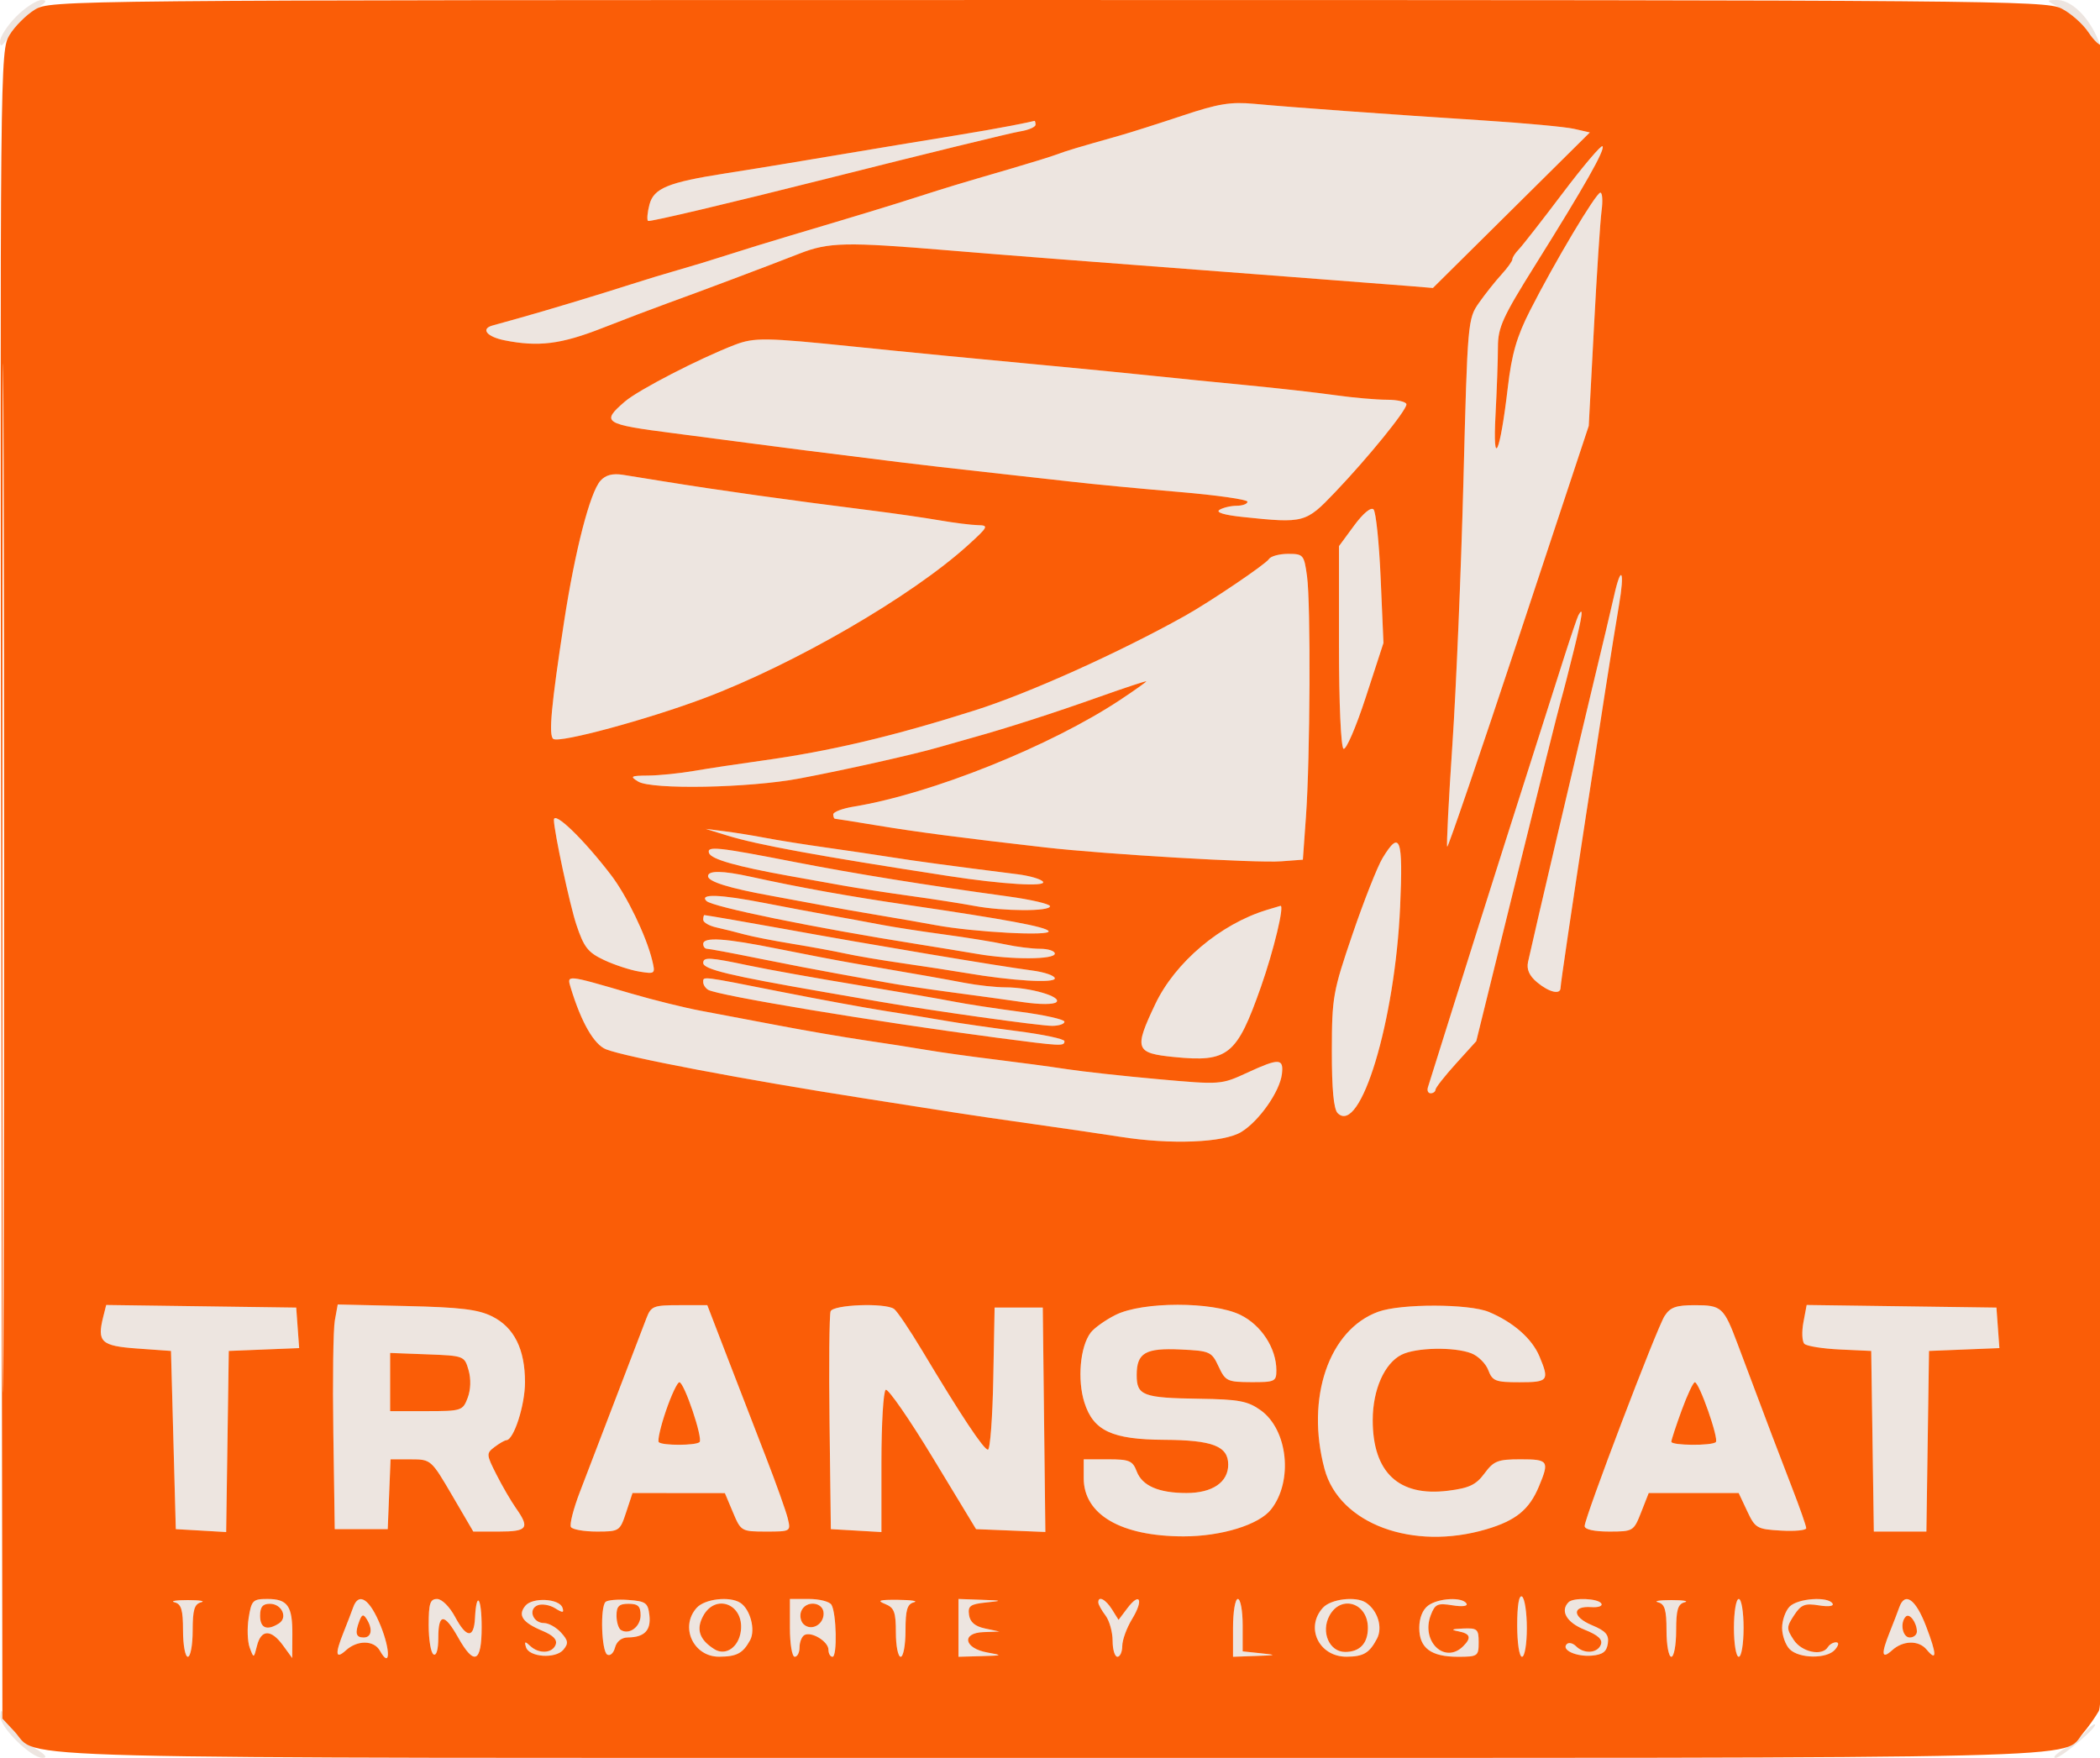 <svg xmlns="http://www.w3.org/2000/svg" width="436" height="365" viewBox="0 0 436 365" version="1.1"><path d="M 3.400 3.400 C 1.530 5.270, 0.002 7.632, 0.004 8.650 C 0.006 9.980, 0.566 9.583, 1.995 7.241 C 3.088 5.448, 5.448 3.088, 7.241 1.995 C 9.583 0.566, 9.980 0.006, 8.650 0.004 C 7.633 0.002, 5.270 1.530, 3.400 3.400 M 427.980 1.752 C 429.894 2.713, 432.482 5.029, 433.730 6.898 C 436.127 10.485, 436.771 10.365, 434.875 6.684 C 432.816 2.686, 429.681 -0, 427.076 0.002 C 424.652 0.003, 424.706 0.107, 427.980 1.752 M 245.500 24.008 C 240.550 25.659, 234.700 27.519, 232.500 28.140 C 223.606 30.653, 221.413 31.310, 219.500 32.037 C 218.400 32.455, 214.125 33.783, 210 34.987 C 198.439 38.362, 196.930 38.818, 190.500 40.882 C 184.546 42.793, 178.426 44.655, 164 48.944 C 159.875 50.171, 154.025 51.975, 151 52.953 C 147.975 53.932, 143.475 55.303, 141 56 C 138.525 56.697, 134.025 58.064, 131 59.038 C 124.378 61.168, 112.996 64.602, 107.500 66.126 C 105.300 66.737, 102.938 67.394, 102.250 67.587 C 99.753 68.287, 101.087 69.927, 104.750 70.660 C 111.774 72.065, 116.465 71.480, 125 68.134 C 129.675 66.301, 135.750 63.991, 138.500 63 C 144.933 60.682, 158.953 55.406, 166 52.651 C 172.058 50.282, 175.602 50.206, 197 51.991 C 208.886 52.983, 221.982 53.997, 267.500 57.453 C 278.500 58.288, 289.750 59.156, 292.500 59.381 L 297.500 59.791 313.791 43.646 L 330.081 27.500 326.791 26.751 C 324.981 26.340, 316.525 25.555, 308 25.008 C 288.273 23.742, 268.198 22.287, 260.500 21.567 C 255.524 21.102, 252.963 21.518, 245.500 24.008 M 210 26.094 C 207.525 26.578, 202.575 27.447, 199 28.025 C 195.425 28.603, 189.912 29.508, 186.750 30.038 C 183.588 30.567, 178.300 31.450, 175 32 C 171.700 32.550, 166.412 33.433, 163.250 33.962 C 160.088 34.492, 154.350 35.417, 150.500 36.019 C 138.734 37.859, 135.734 39.091, 134.846 42.450 C 134.417 44.072, 134.279 45.612, 134.538 45.872 C 134.798 46.131, 151.546 42.172, 171.755 37.072 C 191.965 31.972, 209.963 27.571, 211.750 27.291 C 213.537 27.010, 215 26.380, 215 25.891 C 215 25.401, 214.887 25.048, 214.750 25.107 C 214.613 25.166, 212.475 25.610, 210 26.094 M 324.388 40.176 C 320.099 45.854, 316.007 51.095, 315.295 51.821 C 314.583 52.548, 314 53.453, 314 53.832 C 314 54.210, 312.975 55.641, 311.722 57.010 C 310.468 58.380, 308.377 61.012, 307.075 62.861 C 304.745 66.167, 304.692 66.765, 303.837 99.861 C 303.359 118.362, 302.331 142.944, 301.553 154.486 C 300.774 166.028, 300.288 175.621, 300.470 175.804 C 300.653 175.987, 307.340 156.400, 315.329 132.278 L 329.855 88.420 330.934 67.960 C 331.528 56.707, 332.241 45.813, 332.519 43.750 C 332.796 41.688, 332.681 40, 332.262 40.001 C 331.371 40.001, 322.776 54.415, 317.653 64.500 C 314.895 69.929, 313.861 73.519, 313.044 80.500 C 311.437 94.237, 309.885 97.650, 310.500 86.096 C 310.775 80.924, 311 74.601, 311 72.044 C 311 67.976, 311.972 65.842, 318.790 54.948 C 329.069 38.523, 333.329 30.995, 332.700 30.367 C 332.417 30.084, 328.676 34.498, 324.388 40.176 M 152.500 71.621 C 145.201 74.430, 132.540 80.967, 129.750 83.367 C 124.714 87.699, 125.316 88.087, 140 89.972 C 144.675 90.572, 151.650 91.485, 155.500 92 C 162.198 92.896, 169.804 93.860, 186.750 95.960 C 191.012 96.489, 199 97.410, 204.500 98.008 C 210 98.605, 218.100 99.510, 222.500 100.018 C 226.900 100.527, 236.912 101.483, 244.750 102.143 C 252.588 102.804, 259 103.716, 259 104.172 C 259 104.627, 257.988 105.007, 256.750 105.015 C 255.512 105.024, 253.907 105.406, 253.183 105.866 C 252.354 106.392, 254.167 106.942, 258.080 107.351 C 270.756 108.675, 271.098 108.584, 277.143 102.250 C 284.043 95.020, 292 85.225, 292 83.961 C 292 83.432, 290.174 83, 287.943 83 C 285.711 83, 280.874 82.573, 277.193 82.051 C 273.512 81.530, 265.325 80.605, 259 79.997 C 252.675 79.389, 243.675 78.488, 239 77.995 C 234.325 77.502, 225.325 76.617, 219 76.027 C 203.638 74.595, 188.461 73.119, 177.500 71.990 C 158.867 70.070, 156.615 70.037, 152.500 71.621 M 124.675 99.807 C 122.513 102.196, 119.399 114.242, 117.128 129 C 114.428 146.550, 113.857 152.794, 114.893 153.434 C 116.297 154.302, 134.398 149.407, 146.196 144.969 C 165 137.896, 189.303 123.794, 201 113.170 C 205.172 109.380, 205.322 109.079, 203.060 109.041 C 201.718 109.018, 198.118 108.567, 195.060 108.038 C 192.002 107.508, 185.675 106.595, 181 106.007 C 163.852 103.852, 149.242 101.805, 138 99.983 C 134.975 99.493, 131.088 98.868, 129.362 98.593 C 127.187 98.248, 125.749 98.620, 124.675 99.807 M 281.135 109.132 L 278 113.394 278 134.138 C 278 146.043, 278.402 155.130, 278.942 155.464 C 279.461 155.785, 281.538 150.974, 283.559 144.773 L 287.232 133.500 286.653 120.087 C 286.334 112.709, 285.667 106.267, 285.171 105.771 C 284.635 105.235, 282.997 106.599, 281.135 109.132 M 263.440 116.097 C 262.790 117.148, 251.220 124.968, 246 127.883 C 232.342 135.512, 213.694 143.907, 202.509 147.461 C 185.420 152.892, 172.277 155.993, 158 157.962 C 153.325 158.607, 147.062 159.555, 144.083 160.068 C 141.104 160.580, 136.829 161.014, 134.583 161.030 C 130.942 161.058, 130.716 161.192, 132.500 162.278 C 135.333 164.001, 155.517 163.615, 166 161.636 C 175.649 159.815, 189.799 156.640, 195 155.129 C 196.925 154.570, 200.075 153.675, 202 153.139 C 209.179 151.141, 218.789 148.045, 228.250 144.683 C 233.613 142.776, 238 141.329, 238 141.467 C 238 141.604, 235.589 143.318, 232.642 145.274 C 218.112 154.921, 193.366 164.842, 177.250 167.480 C 174.912 167.863, 173 168.586, 173 169.088 C 173 169.590, 173.166 170, 173.369 170 C 173.572 170, 177.509 170.625, 182.119 171.390 C 190.291 172.745, 199.717 173.978, 217 175.953 C 229.511 177.382, 260.804 179.223, 266 178.836 L 270.500 178.500 271.144 169.500 C 272.012 157.371, 272.153 125.397, 271.364 119.640 C 270.753 115.184, 270.597 115, 267.423 115 C 265.605 115, 263.813 115.494, 263.440 116.097 M 335.118 123.681 C 334.525 126.331, 332.680 134.125, 331.017 141 C 328.038 153.322, 318.181 195.374, 317.248 199.746 C 316.920 201.280, 317.518 202.616, 319.134 203.963 C 321.637 206.048, 324 206.601, 324 205.103 C 324 203.450, 333.886 138.717, 336.133 125.653 C 337.364 118.498, 336.606 117.026, 335.118 123.681 M 327.707 127.750 C 327.481 128.162, 326.143 132.100, 324.735 136.500 C 316.640 161.784, 307.445 190.747, 302.509 206.500 C 299.408 216.400, 296.689 225.063, 296.467 225.750 C 296.244 226.438, 296.499 227, 297.031 227 C 297.564 227, 298.015 226.662, 298.033 226.250 C 298.052 225.838, 299.964 223.404, 302.283 220.841 L 306.500 216.183 314.844 182.341 C 319.433 163.729, 323.579 147.150, 324.056 145.500 C 324.533 143.850, 325.778 139.012, 326.822 134.750 C 328.561 127.651, 328.800 125.755, 327.707 127.750 M 115.001 170.250 C 115.014 172.579, 118.300 187.895, 119.668 192 C 121.233 196.698, 122.073 197.769, 125.428 199.342 C 127.589 200.355, 130.876 201.430, 132.732 201.731 C 136.029 202.266, 136.092 202.211, 135.406 199.390 C 134.173 194.320, 130.138 185.967, 126.846 181.667 C 121.119 174.188, 114.991 168.281, 115.001 170.250 M 151 173.486 C 157.317 175.432, 169.655 177.689, 197 181.899 C 208.057 183.601, 217.218 184.161, 216.558 183.094 C 216.225 182.556, 213.826 181.848, 211.227 181.521 C 197.888 179.844, 189.970 178.775, 185 177.981 C 181.975 177.498, 175.900 176.596, 171.500 175.978 C 167.100 175.359, 161.475 174.463, 159 173.987 C 156.525 173.510, 152.700 172.891, 150.500 172.610 L 146.500 172.100 151 173.486 M 287.051 178.157 C 285.995 179.894, 283.196 186.981, 280.832 193.907 C 276.736 205.903, 276.532 207.055, 276.516 218.198 C 276.505 226.121, 276.896 230.292, 277.726 231.124 C 282.435 235.840, 289.636 212.032, 290.694 188.250 C 291.328 173.994, 290.678 172.193, 287.051 178.157 M 147.204 177.111 C 147.635 178.406, 152.902 179.907, 164 181.897 C 167.025 182.440, 171.975 183.327, 175 183.869 C 178.025 184.411, 184.325 185.381, 189 186.024 C 193.675 186.667, 199.660 187.600, 202.299 188.097 C 208.337 189.233, 218 189.272, 218 188.161 C 218 187.700, 214.063 186.782, 209.250 186.123 C 192.179 183.784, 177.233 181.373, 165 178.985 C 148.930 175.848, 146.705 175.614, 147.204 177.111 M 147 181.922 C 147 183.050, 151.387 184.418, 160 185.976 C 163.575 186.622, 168.525 187.540, 171 188.016 C 173.475 188.491, 178.650 189.403, 182.500 190.042 C 186.350 190.682, 191.607 191.597, 194.183 192.077 C 202.145 193.561, 218.380 194.425, 217.703 193.328 C 217.152 192.437, 208.799 190.885, 188.500 187.903 C 176.003 186.067, 166.185 184.303, 155.807 182.029 C 149.993 180.754, 147 180.718, 147 181.922 M 146.668 187.068 C 147.908 188.308, 169.033 192.630, 190.500 196.035 C 194.350 196.646, 199.938 197.563, 202.917 198.073 C 210.065 199.296, 219 199.256, 219 198 C 219 197.450, 217.624 197, 215.943 197 C 214.261 197, 210.999 196.588, 208.693 196.085 C 206.387 195.582, 200.675 194.654, 196 194.024 C 191.325 193.393, 185.475 192.489, 183 192.014 C 180.525 191.540, 175.800 190.669, 172.500 190.080 C 169.200 189.491, 163.031 188.332, 158.792 187.504 C 149.500 185.691, 145.134 185.534, 146.668 187.068 M 263 188.935 C 253.361 191.878, 243.976 199.809, 239.850 208.500 C 235.408 217.857, 235.695 218.667, 243.750 219.472 C 254.983 220.595, 256.779 219.147, 261.788 204.920 C 264.438 197.393, 266.732 187.858, 265.838 188.086 C 265.652 188.133, 264.375 188.515, 263 188.935 M 146 190.981 C 146 191.520, 147.238 192.236, 148.750 192.571 C 150.262 192.906, 152.850 193.551, 154.500 194.004 C 156.150 194.458, 160.650 195.341, 164.500 195.967 C 168.350 196.593, 173.300 197.502, 175.500 197.987 C 177.700 198.473, 183.100 199.387, 187.500 200.018 C 191.900 200.650, 197.750 201.551, 200.500 202.020 C 210.095 203.657, 219 204.197, 219 203.141 C 219 202.581, 216.863 201.843, 214.250 201.502 C 207.491 200.619, 180.361 196.073, 163.250 192.956 C 157.034 191.824, 146.605 190.014, 146.250 190.006 C 146.113 190.003, 146 190.441, 146 190.981 M 146 196 C 146 196.550, 146.358 197, 146.795 197 C 147.233 197, 152.070 197.906, 157.545 199.014 C 163.020 200.121, 170.200 201.505, 173.500 202.089 C 176.800 202.673, 181.525 203.530, 184 203.994 C 186.475 204.457, 192.550 205.372, 197.500 206.027 C 202.450 206.682, 209.187 207.610, 212.470 208.089 C 215.969 208.599, 218.813 208.587, 219.340 208.060 C 220.467 206.933, 213.844 205.013, 208.799 205.006 C 206.764 205.003, 202.939 204.586, 200.299 204.080 C 195.802 203.219, 191.275 202.420, 177.250 200.014 C 174.088 199.471, 167.020 198.121, 161.545 197.014 C 150.531 194.786, 146 194.490, 146 196 M 146 199.933 C 146 201.261, 151.508 202.586, 171.250 206.004 C 174.412 206.552, 179.588 207.449, 182.750 207.998 C 193.589 209.879, 215.846 213, 218.423 213 C 219.840 213, 221 212.615, 221 212.145 C 221 211.675, 216.838 210.742, 211.750 210.073 C 206.662 209.403, 200.475 208.452, 198 207.960 C 195.525 207.468, 186.525 205.917, 178 204.513 C 169.475 203.110, 159.350 201.295, 155.500 200.481 C 147.316 198.749, 146 198.673, 146 199.933 M 118.503 205.112 C 120.679 212.273, 123.333 216.892, 125.836 217.877 C 129.974 219.505, 154.568 224.176, 179.500 228.069 C 186.650 229.185, 194.975 230.491, 198 230.970 C 201.025 231.450, 208.675 232.570, 215 233.459 C 221.325 234.349, 229.237 235.509, 232.582 236.038 C 243.114 237.704, 254.049 237.267, 257.710 235.035 C 261.412 232.778, 265.715 226.641, 266.149 223 C 266.540 219.717, 265.569 219.677, 259 222.706 C 253.517 225.234, 253.459 225.238, 240.500 224.078 C 233.350 223.438, 224.800 222.500, 221.500 221.994 C 218.200 221.488, 211.450 220.580, 206.500 219.976 C 201.550 219.373, 195.250 218.493, 192.500 218.023 C 189.750 217.552, 183.900 216.637, 179.500 215.991 C 175.100 215.344, 167 213.951, 161.500 212.896 C 156 211.841, 148.800 210.479, 145.500 209.869 C 142.200 209.259, 135.675 207.643, 131 206.278 C 117.416 202.313, 117.660 202.336, 118.503 205.112 M 146 203.941 C 146 204.459, 146.457 205.165, 147.016 205.510 C 148.934 206.695, 181.830 212.157, 207 215.470 C 220.409 217.235, 221 217.265, 221 216.178 C 221 215.726, 216.613 214.793, 211.250 214.104 C 205.887 213.416, 199.250 212.460, 196.500 211.980 C 193.750 211.499, 188.125 210.582, 184 209.942 C 179.875 209.301, 169.942 207.477, 161.928 205.888 C 145.375 202.607, 146 202.684, 146 203.941 M 21.436 273.400 C 20.117 278.655, 20.982 279.462, 28.509 280 L 35.500 280.500 36 299 L 36.500 317.500 41.728 317.801 L 46.955 318.103 47.228 299.301 L 47.500 280.500 54.805 280.205 L 62.111 279.910 61.805 275.705 L 61.500 271.500 41.774 271.229 L 22.049 270.958 21.436 273.400 M 69.516 274.177 C 69.185 276.005, 69.046 286.500, 69.207 297.500 L 69.500 317.500 75 317.500 L 80.500 317.500 80.794 310.250 L 81.088 303 85.294 303.005 C 89.470 303.010, 89.531 303.063, 93.882 310.505 L 98.265 318 103.632 318 C 109.520 318, 110.038 317.283, 107.131 313.154 C 106.102 311.694, 104.272 308.547, 103.064 306.159 C 100.953 301.988, 100.938 301.764, 102.683 300.441 C 103.682 299.683, 104.786 299.049, 105.136 299.032 C 106.684 298.954, 109 291.742, 109 287 C 109 280.124, 106.741 275.600, 102.173 273.327 C 99.256 271.876, 95.579 271.434, 84.309 271.177 L 70.118 270.854 69.516 274.177 M 134.194 273.750 C 132.396 278.462, 122.928 303.184, 120.383 309.812 C 119.050 313.284, 118.220 316.546, 118.538 317.062 C 118.857 317.578, 121.269 318, 123.899 318 C 128.590 318, 128.705 317.925, 130 314 L 131.320 310 140.910 310.010 L 150.500 310.020 152.176 314.010 C 153.824 317.934, 153.937 318, 159.034 318 C 164.184 318, 164.213 317.982, 163.548 315.250 C 163.179 313.738, 161.132 308, 158.999 302.500 C 156.865 297, 153.258 287.663, 150.984 281.750 L 146.848 271 141.045 271 C 135.636 271, 135.172 271.186, 134.194 273.750 M 172.448 272.274 C 172.180 272.974, 172.081 283.437, 172.230 295.524 L 172.500 317.500 177.750 317.802 L 183 318.105 183 303.611 C 183 295.640, 183.402 288.870, 183.892 288.567 C 184.383 288.263, 188.804 294.649, 193.717 302.758 L 202.649 317.500 209.843 317.794 L 217.037 318.088 216.769 294.794 L 216.500 271.500 211.500 271.500 L 206.500 271.500 206.223 286.250 C 206.071 294.363, 205.571 301, 205.113 301 C 204.238 301, 199.551 293.941, 191.503 280.500 C 188.868 276.100, 186.215 272.169, 185.606 271.765 C 183.657 270.471, 172.982 270.883, 172.448 272.274 M 231.632 273.011 C 229.504 274.073, 227.163 275.742, 226.428 276.721 C 224.252 279.621, 223.644 286.474, 225.142 291.206 C 227.004 297.083, 230.863 298.888, 241.703 298.952 C 251.771 299.011, 255 300.262, 255 304.104 C 255 307.763, 251.715 310, 246.343 310 C 240.578 310, 237.145 308.511, 236.007 305.518 C 235.159 303.288, 234.474 303, 230.025 303 L 225 303 225 306.923 C 225 314.489, 232.755 319, 245.761 319 C 253.587 319, 261.388 316.594, 263.894 313.407 C 268.522 307.525, 267.394 296.841, 261.719 292.800 C 259.044 290.895, 257.179 290.546, 249.041 290.429 C 237.296 290.260, 236 289.772, 236 285.515 C 236 280.887, 237.786 279.851, 245.163 280.200 C 251.213 280.486, 251.568 280.646, 253 283.728 C 254.409 286.761, 254.819 286.958, 259.750 286.978 C 264.670 286.999, 265 286.845, 265 284.534 C 265 279.938, 261.861 275.111, 257.499 272.999 C 251.751 270.217, 237.216 270.223, 231.632 273.011 M 286.160 272.361 C 275.899 276.077, 271.045 290.295, 275.007 305.033 C 278.066 316.411, 293.314 322.066, 308.654 317.510 C 314.724 315.708, 317.498 313.445, 319.493 308.671 C 321.725 303.329, 321.504 303, 315.688 303 C 310.976 303, 310.132 303.330, 308.214 305.925 C 306.452 308.308, 305.049 308.975, 300.640 309.526 C 290.401 310.805, 284.998 305.734, 285.002 294.849 C 285.003 288.559, 287.434 283.060, 291 281.279 C 294 279.780, 301.866 279.618, 305.453 280.982 C 306.874 281.522, 308.467 283.097, 308.993 284.482 C 309.857 286.753, 310.492 287, 315.475 287 C 321.459 287, 321.721 286.661, 319.621 281.636 C 318.080 277.946, 314.187 274.523, 309.128 272.409 C 305.004 270.686, 290.869 270.657, 286.160 272.361 M 345.598 273.250 C 343.964 275.791, 329 315.109, 329 316.864 C 329 317.563, 330.956 318, 334.080 318 C 339.079 318, 339.186 317.936, 340.732 314 L 342.303 310 351.644 310 L 360.984 310 362.745 313.750 C 364.414 317.306, 364.777 317.516, 369.753 317.802 C 372.639 317.969, 375.002 317.744, 375.005 317.302 C 375.008 316.861, 373.658 313.012, 372.005 308.750 C 369.296 301.764, 367.564 297.189, 360.737 279 C 357.893 271.422, 357.427 271, 351.901 271 C 347.962 271, 346.773 271.424, 345.598 273.250 M 374.424 274.554 C 374.053 276.531, 374.143 278.542, 374.625 279.022 C 375.106 279.502, 378.425 280.031, 382 280.197 L 388.500 280.500 388.772 299.250 L 389.044 318 394.500 318 L 399.956 318 400.228 299.250 L 400.500 280.500 407.805 280.205 L 415.111 279.910 414.805 275.705 L 414.500 271.500 394.799 271.229 L 375.098 270.958 374.424 274.554 M 81 286.958 L 81 293 88.525 293 C 95.813 293, 96.082 292.914, 97.096 290.250 C 97.738 288.565, 97.812 286.338, 97.287 284.500 C 96.441 281.536, 96.338 281.496, 88.716 281.208 L 81 280.916 81 286.958 M 138.255 292.946 C 137.139 296.216, 136.474 299.141, 136.779 299.446 C 137.512 300.179, 144.506 300.161, 145.242 299.424 C 145.992 298.675, 142.053 287, 141.051 287 C 140.630 287, 139.372 289.676, 138.255 292.946 M 349.134 292.853 C 347.960 296.072, 347 298.997, 347 299.353 C 347 300.151, 355.447 300.220, 356.239 299.428 C 356.911 298.756, 352.791 287.002, 351.884 287.001 C 351.545 287, 350.308 289.634, 349.134 292.853 M 315 337.441 C 315 341.147, 315.435 344, 316 344 C 316.554 344, 317 341.353, 317 338.059 C 317 334.791, 316.550 331.840, 316 331.500 C 315.372 331.112, 315 333.323, 315 337.441 M 36.250 332.689 C 37.645 333.054, 38 334.246, 38 338.573 C 38 341.558, 38.450 344, 39 344 C 39.550 344, 40 341.558, 40 338.573 C 40 334.246, 40.355 333.054, 41.750 332.689 C 42.712 332.438, 41.475 332.232, 39 332.232 C 36.525 332.232, 35.288 332.438, 36.250 332.689 M 51.629 335.917 C 51.285 338.071, 51.382 340.858, 51.845 342.109 C 52.682 344.372, 52.690 344.370, 53.362 341.692 C 54.219 338.280, 56.292 338.257, 58.750 341.631 L 60.667 344.263 60.697 339.381 C 60.734 333.434, 59.726 332, 55.505 332 C 52.499 332, 52.209 332.293, 51.629 335.917 M 73.321 333.750 C 72.982 334.712, 72.096 337.017, 71.352 338.872 C 69.509 343.468, 69.655 344.623, 71.829 342.655 C 74.211 340.499, 77.644 340.542, 78.875 342.742 C 81.018 346.571, 81.121 342.726, 79.015 337.536 C 76.763 331.990, 74.476 330.469, 73.321 333.750 M 89 337.441 C 89 340.434, 89.450 343.160, 90 343.500 C 90.604 343.873, 91 342.510, 91 340.059 C 91 334.929, 92.260 334.911, 95.120 340 C 98.453 345.929, 100 345.242, 100 337.833 C 100 331.663, 98.908 330.183, 98.617 335.959 C 98.402 340.237, 96.856 340.160, 94.502 335.753 C 93.361 333.617, 91.748 332.004, 90.750 332.003 C 89.297 332, 89 332.925, 89 337.441 M 109.079 333.405 C 107.448 335.370, 108.467 336.879, 112.591 338.602 C 114.881 339.559, 115.755 340.474, 115.362 341.500 C 114.662 343.324, 111.882 343.455, 110.075 341.750 C 109.006 340.741, 108.837 340.789, 109.202 342 C 109.835 344.101, 115.357 344.479, 116.973 342.532 C 118.060 341.223, 117.978 340.634, 116.483 338.981 C 115.497 337.892, 113.908 337, 112.952 337 C 110.608 337, 109.584 334.097, 111.649 333.304 C 112.538 332.963, 114.154 333.240, 115.241 333.919 C 116.844 334.919, 117.135 334.902, 116.782 333.826 C 116.150 331.903, 110.578 331.598, 109.079 333.405 M 125.714 332.620 C 124.589 333.745, 124.882 342.809, 126.067 343.542 C 126.655 343.905, 127.381 343.257, 127.684 342.101 C 128.023 340.802, 129.048 339.994, 130.367 339.985 C 133.785 339.960, 135.187 338.517, 134.830 335.391 C 134.534 332.795, 134.089 332.470, 130.464 332.203 C 128.244 332.040, 126.106 332.227, 125.714 332.620 M 144.655 333.829 C 141.089 337.770, 143.947 344.010, 149.307 343.985 C 152.968 343.967, 154.240 343.288, 155.736 340.553 C 156.901 338.422, 155.762 334.105, 153.687 332.786 C 151.479 331.382, 146.332 331.976, 144.655 333.829 M 164 338 C 164 341.333, 164.444 344, 165 344 C 165.550 344, 166 343.127, 166 342.059 C 166 340.991, 166.441 339.846, 166.979 339.513 C 168.393 338.639, 172 340.810, 172 342.535 C 172 343.341, 172.380 344, 172.846 344 C 173.858 344, 173.666 334.886, 172.617 333.190 C 172.213 332.535, 170.109 332, 167.941 332 L 164 332 164 338 M 183.750 333.031 C 185.665 333.801, 186 334.684, 186 338.968 C 186 341.735, 186.450 344, 187 344 C 187.550 344, 188 341.558, 188 338.573 C 188 334.246, 188.355 333.054, 189.750 332.689 C 190.713 332.438, 189.250 332.208, 186.500 332.179 C 182.560 332.138, 181.977 332.318, 183.750 333.031 M 199 338 L 199 344 203.750 343.868 C 208.208 343.745, 208.286 343.699, 205.011 343.118 C 200.149 342.257, 199.517 339.048, 204.177 338.882 L 207.500 338.763 204.500 338.125 C 202.433 337.686, 201.403 336.809, 201.189 335.308 C 200.923 333.449, 201.438 333.070, 204.689 332.732 C 208.256 332.362, 208.196 332.325, 203.750 332.168 L 199 332 199 338 M 228.032 332.750 C 228.049 333.163, 228.724 334.374, 229.532 335.441 C 230.339 336.509, 231 338.871, 231 340.691 C 231 342.511, 231.450 344, 232 344 C 232.550 344, 233.002 342.988, 233.004 341.750 C 233.006 340.512, 233.930 337.987, 235.058 336.137 C 237.473 332.175, 236.680 330.447, 234.048 333.937 L 232.232 336.344 230.875 334.172 C 229.549 332.048, 227.969 331.258, 228.032 332.750 M 256 338 L 256 344 260.750 343.832 C 265.102 343.678, 265.186 343.631, 261.750 343.272 L 258 342.879 258 337.440 C 258 334.448, 257.550 332, 257 332 C 256.444 332, 256 334.667, 256 338 M 274.655 333.829 C 270.925 337.950, 273.865 344.015, 279.579 343.985 C 283.076 343.966, 284.314 343.233, 285.885 340.250 C 287.119 337.908, 286.048 334.400, 283.600 332.765 C 281.516 331.373, 276.318 331.991, 274.655 333.829 M 296.524 333.358 C 295.367 334.205, 294.667 335.955, 294.667 338 C 294.667 342.186, 297.092 344, 302.691 344 C 306.812 344, 307 343.869, 307 341 C 307 338.254, 306.725 338.012, 303.750 338.136 C 301.400 338.235, 301.123 338.392, 302.750 338.706 C 305.277 339.192, 305.563 340.037, 303.800 341.800 C 299.990 345.610, 294.972 340.833, 297.048 335.373 C 297.933 333.047, 298.448 332.811, 301.546 333.314 C 303.619 333.650, 304.808 333.498, 304.463 332.941 C 303.599 331.542, 298.652 331.803, 296.524 333.358 M 325.667 332.667 C 323.862 334.471, 325.264 336.888, 328.975 338.374 C 331.801 339.504, 332.782 340.403, 332.368 341.482 C 331.674 343.291, 328.873 343.473, 327.217 341.817 C 326.566 341.166, 325.701 340.965, 325.296 341.371 C 324.088 342.578, 327.274 344.041, 330.500 343.761 C 332.760 343.564, 333.579 342.940, 333.822 341.229 C 334.078 339.430, 333.387 338.642, 330.503 337.437 C 326.402 335.723, 326.327 333.400, 330.382 333.691 C 331.847 333.797, 332.784 333.459, 332.464 332.941 C 331.800 331.867, 326.673 331.660, 325.667 332.667 M 344.250 332.689 C 345.645 333.054, 346 334.246, 346 338.573 C 346 341.558, 346.450 344, 347 344 C 347.550 344, 348 341.558, 348 338.573 C 348 334.246, 348.355 333.054, 349.750 332.689 C 350.712 332.438, 349.475 332.232, 347 332.232 C 344.525 332.232, 343.288 332.438, 344.250 332.689 M 360 338 C 360 341.333, 360.444 344, 361 344 C 361.556 344, 362 341.333, 362 338 C 362 334.667, 361.556 332, 361 332 C 360.444 332, 360 334.667, 360 338 M 371.571 333.571 C 370.707 334.436, 370 336.429, 370 338 C 370 339.571, 370.707 341.564, 371.571 342.429 C 373.567 344.424, 379.367 344.468, 381 342.500 C 381.785 341.554, 381.852 341, 381.181 341 C 380.597 341, 379.840 341.450, 379.500 342 C 378.302 343.939, 374.076 343.045, 372.408 340.500 C 370.886 338.176, 370.891 337.815, 372.483 335.385 C 373.938 333.165, 374.714 332.854, 377.621 333.326 C 379.644 333.654, 380.807 333.497, 380.463 332.941 C 379.524 331.420, 373.280 331.863, 371.571 333.571 M 394.321 333.750 C 393.982 334.712, 393.096 337.017, 392.352 338.872 C 390.509 343.468, 390.655 344.623, 392.829 342.655 C 395.116 340.585, 398.362 340.526, 400.020 342.524 C 402.177 345.123, 402.132 343.522, 399.883 337.645 C 397.724 332.003, 395.488 330.437, 394.321 333.750 M 54 335.500 C 54 338.065, 55.430 338.647, 57.896 337.086 C 59.821 335.867, 58.512 333, 56.031 333 C 54.531 333, 54 333.654, 54 335.500 M 128 335.441 C 128 336.784, 128.409 338.135, 128.910 338.444 C 130.652 339.521, 133 337.770, 133 335.393 C 133 333.507, 132.470 333, 130.500 333 C 128.516 333, 128 333.504, 128 335.441 M 145.965 335.565 C 144.483 338.334, 145.216 340.472, 148.317 342.428 C 150.673 343.915, 153.416 342.002, 153.822 338.589 C 154.481 333.051, 148.535 330.763, 145.965 335.565 M 166.336 334.567 C 166.005 335.429, 166.214 336.614, 166.800 337.200 C 168.355 338.755, 171 337.390, 171 335.031 C 171 332.565, 167.247 332.192, 166.336 334.567 M 276.005 335.491 C 274.196 338.870, 275.997 343, 279.279 343 C 282.318 343, 284 341.219, 284 338 C 284 332.791, 278.391 331.032, 276.005 335.491 M 74.639 336.498 C 73.646 339.085, 73.871 340, 75.500 340 C 77.151 340, 77.438 338.239, 76.124 336.166 C 75.449 335.102, 75.149 335.169, 74.639 336.498 M 395.682 335.652 C 394.412 336.922, 394.991 340, 396.500 340 C 397.325 340, 397.993 339.438, 397.985 338.750 C 397.962 336.888, 396.463 334.871, 395.682 335.652 M 0.079 356.382 C -0.016 358.636, 6.445 365.002, 8.821 364.996 C 9.920 364.994, 9.464 364.353, 7.500 363.139 C 4.209 361.107, 1.565 358.327, 0.709 356 C 0.296 354.876, 0.138 354.971, 0.079 356.382 M 432.872 359.662 C 432.118 360.576, 430.150 362.150, 428.500 363.158 C 426.850 364.167, 426.069 364.994, 426.765 364.996 C 428.021 365, 436.073 358.079, 434.872 358.027 C 434.527 358.012, 433.627 358.748, 432.872 359.662" stroke="none" fill="#ede5e0" fill-rule="evenodd"/><path d="M 7.241 1.995 C 5.448 3.088, 3.085 5.448, 1.990 7.241 C 0.018 10.467, 0 12.266, 0.249 183.670 L 0.500 356.839 3 359.515 C 8.498 365.399, -7.123 365, 218 365 C 441.801 365, 427.817 365.336, 432.500 359.845 C 433.600 358.555, 435.063 356.494, 435.750 355.264 C 436.737 353.499, 437 316.732, 437 180.847 C 437 86.148, 436.718 8.949, 436.373 9.293 C 436.029 9.638, 434.782 8.475, 433.603 6.710 C 432.425 4.944, 429.894 2.713, 427.980 1.752 C 424.700 0.104, 412.582 0.003, 217.500 0.005 C 12.709 0.007, 10.465 0.029, 7.241 1.995 M 0.489 182.500 C 0.489 277.650, 0.606 316.427, 0.750 268.671 C 0.894 220.915, 0.894 143.065, 0.750 95.671 C 0.606 48.277, 0.489 87.350, 0.489 182.500 M 245.500 24.008 C 240.550 25.659, 234.700 27.519, 232.500 28.140 C 223.606 30.653, 221.413 31.310, 219.500 32.037 C 218.400 32.455, 214.125 33.783, 210 34.987 C 198.439 38.362, 196.930 38.818, 190.500 40.882 C 184.546 42.793, 178.426 44.655, 164 48.944 C 159.875 50.171, 154.025 51.975, 151 52.953 C 147.975 53.932, 143.475 55.303, 141 56 C 138.525 56.697, 134.025 58.064, 131 59.038 C 124.378 61.168, 112.996 64.602, 107.500 66.126 C 105.300 66.737, 102.938 67.394, 102.250 67.587 C 99.753 68.287, 101.087 69.927, 104.750 70.660 C 111.774 72.065, 116.465 71.480, 125 68.134 C 129.675 66.301, 135.750 63.991, 138.500 63 C 144.933 60.682, 158.953 55.406, 166 52.651 C 172.058 50.282, 175.602 50.206, 197 51.991 C 208.886 52.983, 221.982 53.997, 267.500 57.453 C 278.500 58.288, 289.750 59.156, 292.500 59.381 L 297.500 59.791 313.791 43.646 L 330.081 27.500 326.791 26.751 C 324.981 26.340, 316.525 25.555, 308 25.008 C 288.273 23.742, 268.198 22.287, 260.500 21.567 C 255.524 21.102, 252.963 21.518, 245.500 24.008 M 210 26.094 C 207.525 26.578, 202.575 27.447, 199 28.025 C 195.425 28.603, 189.912 29.508, 186.750 30.038 C 183.588 30.567, 178.300 31.450, 175 32 C 171.700 32.550, 166.412 33.433, 163.250 33.962 C 160.088 34.492, 154.350 35.417, 150.500 36.019 C 138.734 37.859, 135.734 39.091, 134.846 42.450 C 134.417 44.072, 134.279 45.612, 134.538 45.872 C 134.798 46.131, 151.546 42.172, 171.755 37.072 C 191.965 31.972, 209.963 27.571, 211.750 27.291 C 213.537 27.010, 215 26.380, 215 25.891 C 215 25.401, 214.887 25.048, 214.750 25.107 C 214.613 25.166, 212.475 25.610, 210 26.094 M 324.388 40.176 C 320.099 45.854, 316.007 51.095, 315.295 51.821 C 314.583 52.548, 314 53.453, 314 53.832 C 314 54.210, 312.975 55.641, 311.722 57.010 C 310.468 58.380, 308.377 61.012, 307.075 62.861 C 304.745 66.167, 304.692 66.765, 303.837 99.861 C 303.359 118.362, 302.331 142.944, 301.553 154.486 C 300.774 166.028, 300.288 175.621, 300.470 175.804 C 300.653 175.987, 307.340 156.400, 315.329 132.278 L 329.855 88.420 330.934 67.960 C 331.528 56.707, 332.241 45.813, 332.519 43.750 C 332.796 41.688, 332.681 40, 332.262 40.001 C 331.371 40.001, 322.776 54.415, 317.653 64.500 C 314.895 69.929, 313.861 73.519, 313.044 80.500 C 311.437 94.237, 309.885 97.650, 310.500 86.096 C 310.775 80.924, 311 74.601, 311 72.044 C 311 67.976, 311.972 65.842, 318.790 54.948 C 329.069 38.523, 333.329 30.995, 332.700 30.367 C 332.417 30.084, 328.676 34.498, 324.388 40.176 M 152.500 71.621 C 145.201 74.430, 132.540 80.967, 129.750 83.367 C 124.714 87.699, 125.316 88.087, 140 89.972 C 144.675 90.572, 151.650 91.485, 155.500 92 C 162.198 92.896, 169.804 93.860, 186.750 95.960 C 191.012 96.489, 199 97.410, 204.500 98.008 C 210 98.605, 218.100 99.510, 222.500 100.018 C 226.900 100.527, 236.912 101.483, 244.750 102.143 C 252.588 102.804, 259 103.716, 259 104.172 C 259 104.627, 257.988 105.007, 256.750 105.015 C 255.512 105.024, 253.907 105.406, 253.183 105.866 C 252.354 106.392, 254.167 106.942, 258.080 107.351 C 270.756 108.675, 271.098 108.584, 277.143 102.250 C 284.043 95.020, 292 85.225, 292 83.961 C 292 83.432, 290.174 83, 287.943 83 C 285.711 83, 280.874 82.573, 277.193 82.051 C 273.512 81.530, 265.325 80.605, 259 79.997 C 252.675 79.389, 243.675 78.488, 239 77.995 C 234.325 77.502, 225.325 76.617, 219 76.027 C 203.638 74.595, 188.461 73.119, 177.500 71.990 C 158.867 70.070, 156.615 70.037, 152.500 71.621 M 124.675 99.807 C 122.513 102.196, 119.399 114.242, 117.128 129 C 114.428 146.550, 113.857 152.794, 114.893 153.434 C 116.297 154.302, 134.398 149.407, 146.196 144.969 C 165 137.896, 189.303 123.794, 201 113.170 C 205.172 109.380, 205.322 109.079, 203.060 109.041 C 201.718 109.018, 198.118 108.567, 195.060 108.038 C 192.002 107.508, 185.675 106.595, 181 106.007 C 163.852 103.852, 149.242 101.805, 138 99.983 C 134.975 99.493, 131.088 98.868, 129.362 98.593 C 127.187 98.248, 125.749 98.620, 124.675 99.807 M 281.135 109.132 L 278 113.394 278 134.138 C 278 146.043, 278.402 155.130, 278.942 155.464 C 279.461 155.785, 281.538 150.974, 283.559 144.773 L 287.232 133.500 286.653 120.087 C 286.334 112.709, 285.667 106.267, 285.171 105.771 C 284.635 105.235, 282.997 106.599, 281.135 109.132 M 263.440 116.097 C 262.790 117.148, 251.220 124.968, 246 127.883 C 232.342 135.512, 213.694 143.907, 202.509 147.461 C 185.420 152.892, 172.277 155.993, 158 157.962 C 153.325 158.607, 147.062 159.555, 144.083 160.068 C 141.104 160.580, 136.829 161.014, 134.583 161.030 C 130.942 161.058, 130.716 161.192, 132.500 162.278 C 135.333 164.001, 155.517 163.615, 166 161.636 C 175.649 159.815, 189.799 156.640, 195 155.129 C 196.925 154.570, 200.075 153.675, 202 153.139 C 209.179 151.141, 218.789 148.045, 228.250 144.683 C 233.613 142.776, 238 141.329, 238 141.467 C 238 141.604, 235.589 143.318, 232.642 145.274 C 218.112 154.921, 193.366 164.842, 177.250 167.480 C 174.912 167.863, 173 168.586, 173 169.088 C 173 169.590, 173.166 170, 173.369 170 C 173.572 170, 177.509 170.625, 182.119 171.390 C 190.291 172.745, 199.717 173.978, 217 175.953 C 229.511 177.382, 260.804 179.223, 266 178.836 L 270.500 178.500 271.144 169.500 C 272.012 157.371, 272.153 125.397, 271.364 119.640 C 270.753 115.184, 270.597 115, 267.423 115 C 265.605 115, 263.813 115.494, 263.440 116.097 M 335.118 123.681 C 334.525 126.331, 332.680 134.125, 331.017 141 C 328.038 153.322, 318.181 195.374, 317.248 199.746 C 316.920 201.280, 317.518 202.616, 319.134 203.963 C 321.637 206.048, 324 206.601, 324 205.103 C 324 203.450, 333.886 138.717, 336.133 125.653 C 337.364 118.498, 336.606 117.026, 335.118 123.681 M 327.707 127.750 C 327.481 128.162, 326.143 132.100, 324.735 136.500 C 316.640 161.784, 307.445 190.747, 302.509 206.500 C 299.408 216.400, 296.689 225.063, 296.467 225.750 C 296.244 226.438, 296.499 227, 297.031 227 C 297.564 227, 298.015 226.662, 298.033 226.250 C 298.052 225.838, 299.964 223.404, 302.283 220.841 L 306.500 216.183 314.844 182.341 C 319.433 163.729, 323.579 147.150, 324.056 145.500 C 324.533 143.850, 325.778 139.012, 326.822 134.750 C 328.561 127.651, 328.800 125.755, 327.707 127.750 M 115.001 170.250 C 115.014 172.579, 118.300 187.895, 119.668 192 C 121.233 196.698, 122.073 197.769, 125.428 199.342 C 127.589 200.355, 130.876 201.430, 132.732 201.731 C 136.029 202.266, 136.092 202.211, 135.406 199.390 C 134.173 194.320, 130.138 185.967, 126.846 181.667 C 121.119 174.188, 114.991 168.281, 115.001 170.250 M 151 173.486 C 157.317 175.432, 169.655 177.689, 197 181.899 C 208.057 183.601, 217.218 184.161, 216.558 183.094 C 216.225 182.556, 213.826 181.848, 211.227 181.521 C 197.888 179.844, 189.970 178.775, 185 177.981 C 181.975 177.498, 175.900 176.596, 171.500 175.978 C 167.100 175.359, 161.475 174.463, 159 173.987 C 156.525 173.510, 152.700 172.891, 150.500 172.610 L 146.500 172.100 151 173.486 M 287.051 178.157 C 285.995 179.894, 283.196 186.981, 280.832 193.907 C 276.736 205.903, 276.532 207.055, 276.516 218.198 C 276.505 226.121, 276.896 230.292, 277.726 231.124 C 282.435 235.840, 289.636 212.032, 290.694 188.250 C 291.328 173.994, 290.678 172.193, 287.051 178.157 M 147.204 177.111 C 147.635 178.406, 152.902 179.907, 164 181.897 C 167.025 182.440, 171.975 183.327, 175 183.869 C 178.025 184.411, 184.325 185.381, 189 186.024 C 193.675 186.667, 199.660 187.600, 202.299 188.097 C 208.337 189.233, 218 189.272, 218 188.161 C 218 187.700, 214.063 186.782, 209.250 186.123 C 192.179 183.784, 177.233 181.373, 165 178.985 C 148.930 175.848, 146.705 175.614, 147.204 177.111 M 147 181.922 C 147 183.050, 151.387 184.418, 160 185.976 C 163.575 186.622, 168.525 187.540, 171 188.016 C 173.475 188.491, 178.650 189.403, 182.500 190.042 C 186.350 190.682, 191.607 191.597, 194.183 192.077 C 202.145 193.561, 218.380 194.425, 217.703 193.328 C 217.152 192.437, 208.799 190.885, 188.500 187.903 C 176.003 186.067, 166.185 184.303, 155.807 182.029 C 149.993 180.754, 147 180.718, 147 181.922 M 146.668 187.068 C 147.908 188.308, 169.033 192.630, 190.500 196.035 C 194.350 196.646, 199.938 197.563, 202.917 198.073 C 210.065 199.296, 219 199.256, 219 198 C 219 197.450, 217.624 197, 215.943 197 C 214.261 197, 210.999 196.588, 208.693 196.085 C 206.387 195.582, 200.675 194.654, 196 194.024 C 191.325 193.393, 185.475 192.489, 183 192.014 C 180.525 191.540, 175.800 190.669, 172.500 190.080 C 169.200 189.491, 163.031 188.332, 158.792 187.504 C 149.500 185.691, 145.134 185.534, 146.668 187.068 M 263 188.935 C 253.361 191.878, 243.976 199.809, 239.850 208.500 C 235.408 217.857, 235.695 218.667, 243.750 219.472 C 254.983 220.595, 256.779 219.147, 261.788 204.920 C 264.438 197.393, 266.732 187.858, 265.838 188.086 C 265.652 188.133, 264.375 188.515, 263 188.935 M 146 190.981 C 146 191.520, 147.238 192.236, 148.750 192.571 C 150.262 192.906, 152.850 193.551, 154.500 194.004 C 156.150 194.458, 160.650 195.341, 164.500 195.967 C 168.350 196.593, 173.300 197.502, 175.500 197.987 C 177.700 198.473, 183.100 199.387, 187.500 200.018 C 191.900 200.650, 197.750 201.551, 200.500 202.020 C 210.095 203.657, 219 204.197, 219 203.141 C 219 202.581, 216.863 201.843, 214.250 201.502 C 207.491 200.619, 180.361 196.073, 163.250 192.956 C 157.034 191.824, 146.605 190.014, 146.250 190.006 C 146.113 190.003, 146 190.441, 146 190.981 M 146 196 C 146 196.550, 146.358 197, 146.795 197 C 147.233 197, 152.070 197.906, 157.545 199.014 C 163.020 200.121, 170.200 201.505, 173.500 202.089 C 176.800 202.673, 181.525 203.530, 184 203.994 C 186.475 204.457, 192.550 205.372, 197.500 206.027 C 202.450 206.682, 209.187 207.610, 212.470 208.089 C 215.969 208.599, 218.813 208.587, 219.340 208.060 C 220.467 206.933, 213.844 205.013, 208.799 205.006 C 206.764 205.003, 202.939 204.586, 200.299 204.080 C 195.802 203.219, 191.275 202.420, 177.250 200.014 C 174.088 199.471, 167.020 198.121, 161.545 197.014 C 150.531 194.786, 146 194.490, 146 196 M 146 199.933 C 146 201.261, 151.508 202.586, 171.250 206.004 C 174.412 206.552, 179.588 207.449, 182.750 207.998 C 193.589 209.879, 215.846 213, 218.423 213 C 219.840 213, 221 212.615, 221 212.145 C 221 211.675, 216.838 210.742, 211.750 210.073 C 206.662 209.403, 200.475 208.452, 198 207.960 C 195.525 207.468, 186.525 205.917, 178 204.513 C 169.475 203.110, 159.350 201.295, 155.500 200.481 C 147.316 198.749, 146 198.673, 146 199.933 M 118.503 205.112 C 120.679 212.273, 123.333 216.892, 125.836 217.877 C 129.974 219.505, 154.568 224.176, 179.500 228.069 C 186.650 229.185, 194.975 230.491, 198 230.970 C 201.025 231.450, 208.675 232.570, 215 233.459 C 221.325 234.349, 229.237 235.509, 232.582 236.038 C 243.114 237.704, 254.049 237.267, 257.710 235.035 C 261.412 232.778, 265.715 226.641, 266.149 223 C 266.540 219.717, 265.569 219.677, 259 222.706 C 253.517 225.234, 253.459 225.238, 240.500 224.078 C 233.350 223.438, 224.800 222.500, 221.500 221.994 C 218.200 221.488, 211.450 220.580, 206.500 219.976 C 201.550 219.373, 195.250 218.493, 192.500 218.023 C 189.750 217.552, 183.900 216.637, 179.500 215.991 C 175.100 215.344, 167 213.951, 161.500 212.896 C 156 211.841, 148.800 210.479, 145.500 209.869 C 142.200 209.259, 135.675 207.643, 131 206.278 C 117.416 202.313, 117.660 202.336, 118.503 205.112 M 146 203.941 C 146 204.459, 146.457 205.165, 147.016 205.510 C 148.934 206.695, 181.830 212.157, 207 215.470 C 220.409 217.235, 221 217.265, 221 216.178 C 221 215.726, 216.613 214.793, 211.250 214.104 C 205.887 213.416, 199.250 212.460, 196.500 211.980 C 193.750 211.499, 188.125 210.582, 184 209.942 C 179.875 209.301, 169.942 207.477, 161.928 205.888 C 145.375 202.607, 146 202.684, 146 203.941 M 21.436 273.400 C 20.117 278.655, 20.982 279.462, 28.509 280 L 35.500 280.500 36 299 L 36.500 317.500 41.728 317.801 L 46.955 318.103 47.228 299.301 L 47.500 280.500 54.805 280.205 L 62.111 279.910 61.805 275.705 L 61.500 271.500 41.774 271.229 L 22.049 270.958 21.436 273.400 M 69.516 274.177 C 69.185 276.005, 69.046 286.500, 69.207 297.500 L 69.500 317.500 75 317.500 L 80.500 317.500 80.794 310.250 L 81.088 303 85.294 303.005 C 89.470 303.010, 89.531 303.063, 93.882 310.505 L 98.265 318 103.632 318 C 109.520 318, 110.038 317.283, 107.131 313.154 C 106.102 311.694, 104.272 308.547, 103.064 306.159 C 100.953 301.988, 100.938 301.764, 102.683 300.441 C 103.682 299.683, 104.786 299.049, 105.136 299.032 C 106.684 298.954, 109 291.742, 109 287 C 109 280.124, 106.741 275.600, 102.173 273.327 C 99.256 271.876, 95.579 271.434, 84.309 271.177 L 70.118 270.854 69.516 274.177 M 134.194 273.750 C 132.396 278.462, 122.928 303.184, 120.383 309.812 C 119.050 313.284, 118.220 316.546, 118.538 317.062 C 118.857 317.578, 121.269 318, 123.899 318 C 128.590 318, 128.705 317.925, 130 314 L 131.320 310 140.910 310.010 L 150.500 310.020 152.176 314.010 C 153.824 317.934, 153.937 318, 159.034 318 C 164.184 318, 164.213 317.982, 163.548 315.250 C 163.179 313.738, 161.132 308, 158.999 302.500 C 156.865 297, 153.258 287.663, 150.984 281.750 L 146.848 271 141.045 271 C 135.636 271, 135.172 271.186, 134.194 273.750 M 172.448 272.274 C 172.180 272.974, 172.081 283.437, 172.230 295.524 L 172.500 317.500 177.750 317.802 L 183 318.105 183 303.611 C 183 295.640, 183.402 288.870, 183.892 288.567 C 184.383 288.263, 188.804 294.649, 193.717 302.758 L 202.649 317.500 209.843 317.794 L 217.037 318.088 216.769 294.794 L 216.500 271.500 211.500 271.500 L 206.500 271.500 206.223 286.250 C 206.071 294.363, 205.571 301, 205.113 301 C 204.238 301, 199.551 293.941, 191.503 280.500 C 188.868 276.100, 186.215 272.169, 185.606 271.765 C 183.657 270.471, 172.982 270.883, 172.448 272.274 M 231.632 273.011 C 229.504 274.073, 227.163 275.742, 226.428 276.721 C 224.252 279.621, 223.644 286.474, 225.142 291.206 C 227.004 297.083, 230.863 298.888, 241.703 298.952 C 251.771 299.011, 255 300.262, 255 304.104 C 255 307.763, 251.715 310, 246.343 310 C 240.578 310, 237.145 308.511, 236.007 305.518 C 235.159 303.288, 234.474 303, 230.025 303 L 225 303 225 306.923 C 225 314.489, 232.755 319, 245.761 319 C 253.587 319, 261.388 316.594, 263.894 313.407 C 268.522 307.525, 267.394 296.841, 261.719 292.800 C 259.044 290.895, 257.179 290.546, 249.041 290.429 C 237.296 290.260, 236 289.772, 236 285.515 C 236 280.887, 237.786 279.851, 245.163 280.200 C 251.213 280.486, 251.568 280.646, 253 283.728 C 254.409 286.761, 254.819 286.958, 259.750 286.978 C 264.670 286.999, 265 286.845, 265 284.534 C 265 279.938, 261.861 275.111, 257.499 272.999 C 251.751 270.217, 237.216 270.223, 231.632 273.011 M 286.160 272.361 C 275.899 276.077, 271.045 290.295, 275.007 305.033 C 278.066 316.411, 293.314 322.066, 308.654 317.510 C 314.724 315.708, 317.498 313.445, 319.493 308.671 C 321.725 303.329, 321.504 303, 315.688 303 C 310.976 303, 310.132 303.330, 308.214 305.925 C 306.452 308.308, 305.049 308.975, 300.640 309.526 C 290.401 310.805, 284.998 305.734, 285.002 294.849 C 285.003 288.559, 287.434 283.060, 291 281.279 C 294 279.780, 301.866 279.618, 305.453 280.982 C 306.874 281.522, 308.467 283.097, 308.993 284.482 C 309.857 286.753, 310.492 287, 315.475 287 C 321.459 287, 321.721 286.661, 319.621 281.636 C 318.080 277.946, 314.187 274.523, 309.128 272.409 C 305.004 270.686, 290.869 270.657, 286.160 272.361 M 345.598 273.250 C 343.964 275.791, 329 315.109, 329 316.864 C 329 317.563, 330.956 318, 334.080 318 C 339.079 318, 339.186 317.936, 340.732 314 L 342.303 310 351.644 310 L 360.984 310 362.745 313.750 C 364.414 317.306, 364.777 317.516, 369.753 317.802 C 372.639 317.969, 375.002 317.744, 375.005 317.302 C 375.008 316.861, 373.658 313.012, 372.005 308.750 C 369.296 301.764, 367.564 297.189, 360.737 279 C 357.893 271.422, 357.427 271, 351.901 271 C 347.962 271, 346.773 271.424, 345.598 273.250 M 374.424 274.554 C 374.053 276.531, 374.143 278.542, 374.625 279.022 C 375.106 279.502, 378.425 280.031, 382 280.197 L 388.500 280.500 388.772 299.250 L 389.044 318 394.500 318 L 399.956 318 400.228 299.250 L 400.500 280.500 407.805 280.205 L 415.111 279.910 414.805 275.705 L 414.500 271.500 394.799 271.229 L 375.098 270.958 374.424 274.554 M 81 286.958 L 81 293 88.525 293 C 95.813 293, 96.082 292.914, 97.096 290.250 C 97.738 288.565, 97.812 286.338, 97.287 284.500 C 96.441 281.536, 96.338 281.496, 88.716 281.208 L 81 280.916 81 286.958 M 138.255 292.946 C 137.139 296.216, 136.474 299.141, 136.779 299.446 C 137.512 300.179, 144.506 300.161, 145.242 299.424 C 145.992 298.675, 142.053 287, 141.051 287 C 140.630 287, 139.372 289.676, 138.255 292.946 M 349.134 292.853 C 347.960 296.072, 347 298.997, 347 299.353 C 347 300.151, 355.447 300.220, 356.239 299.428 C 356.911 298.756, 352.791 287.002, 351.884 287.001 C 351.545 287, 350.308 289.634, 349.134 292.853 M 315 337.441 C 315 341.147, 315.435 344, 316 344 C 316.554 344, 317 341.353, 317 338.059 C 317 334.791, 316.550 331.840, 316 331.500 C 315.372 331.112, 315 333.323, 315 337.441 M 36.250 332.689 C 37.645 333.054, 38 334.246, 38 338.573 C 38 341.558, 38.450 344, 39 344 C 39.550 344, 40 341.558, 40 338.573 C 40 334.246, 40.355 333.054, 41.750 332.689 C 42.712 332.438, 41.475 332.232, 39 332.232 C 36.525 332.232, 35.288 332.438, 36.250 332.689 M 51.629 335.917 C 51.285 338.071, 51.382 340.858, 51.845 342.109 C 52.682 344.372, 52.690 344.370, 53.362 341.692 C 54.219 338.280, 56.292 338.257, 58.750 341.631 L 60.667 344.263 60.697 339.381 C 60.734 333.434, 59.726 332, 55.505 332 C 52.499 332, 52.209 332.293, 51.629 335.917 M 73.321 333.750 C 72.982 334.712, 72.096 337.017, 71.352 338.872 C 69.509 343.468, 69.655 344.623, 71.829 342.655 C 74.211 340.499, 77.644 340.542, 78.875 342.742 C 81.018 346.571, 81.121 342.726, 79.015 337.536 C 76.763 331.990, 74.476 330.469, 73.321 333.750 M 89 337.441 C 89 340.434, 89.450 343.160, 90 343.500 C 90.604 343.873, 91 342.510, 91 340.059 C 91 334.929, 92.260 334.911, 95.120 340 C 98.453 345.929, 100 345.242, 100 337.833 C 100 331.663, 98.908 330.183, 98.617 335.959 C 98.402 340.237, 96.856 340.160, 94.502 335.753 C 93.361 333.617, 91.748 332.004, 90.750 332.003 C 89.297 332, 89 332.925, 89 337.441 M 109.079 333.405 C 107.448 335.370, 108.467 336.879, 112.591 338.602 C 114.881 339.559, 115.755 340.474, 115.362 341.500 C 114.662 343.324, 111.882 343.455, 110.075 341.750 C 109.006 340.741, 108.837 340.789, 109.202 342 C 109.835 344.101, 115.357 344.479, 116.973 342.532 C 118.060 341.223, 117.978 340.634, 116.483 338.981 C 115.497 337.892, 113.908 337, 112.952 337 C 110.608 337, 109.584 334.097, 111.649 333.304 C 112.538 332.963, 114.154 333.240, 115.241 333.919 C 116.844 334.919, 117.135 334.902, 116.782 333.826 C 116.150 331.903, 110.578 331.598, 109.079 333.405 M 125.714 332.620 C 124.589 333.745, 124.882 342.809, 126.067 343.542 C 126.655 343.905, 127.381 343.257, 127.684 342.101 C 128.023 340.802, 129.048 339.994, 130.367 339.985 C 133.785 339.960, 135.187 338.517, 134.830 335.391 C 134.534 332.795, 134.089 332.470, 130.464 332.203 C 128.244 332.040, 126.106 332.227, 125.714 332.620 M 144.655 333.829 C 141.089 337.770, 143.947 344.010, 149.307 343.985 C 152.968 343.967, 154.240 343.288, 155.736 340.553 C 156.901 338.422, 155.762 334.105, 153.687 332.786 C 151.479 331.382, 146.332 331.976, 144.655 333.829 M 164 338 C 164 341.333, 164.444 344, 165 344 C 165.550 344, 166 343.127, 166 342.059 C 166 340.991, 166.441 339.846, 166.979 339.513 C 168.393 338.639, 172 340.810, 172 342.535 C 172 343.341, 172.380 344, 172.846 344 C 173.858 344, 173.666 334.886, 172.617 333.190 C 172.213 332.535, 170.109 332, 167.941 332 L 164 332 164 338 M 183.750 333.031 C 185.665 333.801, 186 334.684, 186 338.968 C 186 341.735, 186.450 344, 187 344 C 187.550 344, 188 341.558, 188 338.573 C 188 334.246, 188.355 333.054, 189.750 332.689 C 190.713 332.438, 189.250 332.208, 186.500 332.179 C 182.560 332.138, 181.977 332.318, 183.750 333.031 M 199 338 L 199 344 203.750 343.868 C 208.208 343.745, 208.286 343.699, 205.011 343.118 C 200.149 342.257, 199.517 339.048, 204.177 338.882 L 207.500 338.763 204.500 338.125 C 202.433 337.686, 201.403 336.809, 201.189 335.308 C 200.923 333.449, 201.438 333.070, 204.689 332.732 C 208.256 332.362, 208.196 332.325, 203.750 332.168 L 199 332 199 338 M 228.032 332.750 C 228.049 333.163, 228.724 334.374, 229.532 335.441 C 230.339 336.509, 231 338.871, 231 340.691 C 231 342.511, 231.450 344, 232 344 C 232.550 344, 233.002 342.988, 233.004 341.750 C 233.006 340.512, 233.930 337.987, 235.058 336.137 C 237.473 332.175, 236.680 330.447, 234.048 333.937 L 232.232 336.344 230.875 334.172 C 229.549 332.048, 227.969 331.258, 228.032 332.750 M 256 338 L 256 344 260.750 343.832 C 265.102 343.678, 265.186 343.631, 261.750 343.272 L 258 342.879 258 337.440 C 258 334.448, 257.550 332, 257 332 C 256.444 332, 256 334.667, 256 338 M 274.655 333.829 C 270.925 337.950, 273.865 344.015, 279.579 343.985 C 283.076 343.966, 284.314 343.233, 285.885 340.250 C 287.119 337.908, 286.048 334.400, 283.600 332.765 C 281.516 331.373, 276.318 331.991, 274.655 333.829 M 296.524 333.358 C 295.367 334.205, 294.667 335.955, 294.667 338 C 294.667 342.186, 297.092 344, 302.691 344 C 306.812 344, 307 343.869, 307 341 C 307 338.254, 306.725 338.012, 303.750 338.136 C 301.400 338.235, 301.123 338.392, 302.750 338.706 C 305.277 339.192, 305.563 340.037, 303.800 341.800 C 299.990 345.610, 294.972 340.833, 297.048 335.373 C 297.933 333.047, 298.448 332.811, 301.546 333.314 C 303.619 333.650, 304.808 333.498, 304.463 332.941 C 303.599 331.542, 298.652 331.803, 296.524 333.358 M 325.667 332.667 C 323.862 334.471, 325.264 336.888, 328.975 338.374 C 331.801 339.504, 332.782 340.403, 332.368 341.482 C 331.674 343.291, 328.873 343.473, 327.217 341.817 C 326.566 341.166, 325.701 340.965, 325.296 341.371 C 324.088 342.578, 327.274 344.041, 330.500 343.761 C 332.760 343.564, 333.579 342.940, 333.822 341.229 C 334.078 339.430, 333.387 338.642, 330.503 337.437 C 326.402 335.723, 326.327 333.400, 330.382 333.691 C 331.847 333.797, 332.784 333.459, 332.464 332.941 C 331.800 331.867, 326.673 331.660, 325.667 332.667 M 344.250 332.689 C 345.645 333.054, 346 334.246, 346 338.573 C 346 341.558, 346.450 344, 347 344 C 347.550 344, 348 341.558, 348 338.573 C 348 334.246, 348.355 333.054, 349.750 332.689 C 350.712 332.438, 349.475 332.232, 347 332.232 C 344.525 332.232, 343.288 332.438, 344.250 332.689 M 360 338 C 360 341.333, 360.444 344, 361 344 C 361.556 344, 362 341.333, 362 338 C 362 334.667, 361.556 332, 361 332 C 360.444 332, 360 334.667, 360 338 M 371.571 333.571 C 370.707 334.436, 370 336.429, 370 338 C 370 339.571, 370.707 341.564, 371.571 342.429 C 373.567 344.424, 379.367 344.468, 381 342.500 C 381.785 341.554, 381.852 341, 381.181 341 C 380.597 341, 379.840 341.450, 379.500 342 C 378.302 343.939, 374.076 343.045, 372.408 340.500 C 370.886 338.176, 370.891 337.815, 372.483 335.385 C 373.938 333.165, 374.714 332.854, 377.621 333.326 C 379.644 333.654, 380.807 333.497, 380.463 332.941 C 379.524 331.420, 373.280 331.863, 371.571 333.571 M 394.321 333.750 C 393.982 334.712, 393.096 337.017, 392.352 338.872 C 390.509 343.468, 390.655 344.623, 392.829 342.655 C 395.116 340.585, 398.362 340.526, 400.020 342.524 C 402.177 345.123, 402.132 343.522, 399.883 337.645 C 397.724 332.003, 395.488 330.437, 394.321 333.750 M 54 335.500 C 54 338.065, 55.430 338.647, 57.896 337.086 C 59.821 335.867, 58.512 333, 56.031 333 C 54.531 333, 54 333.654, 54 335.500 M 128 335.441 C 128 336.784, 128.409 338.135, 128.910 338.444 C 130.652 339.521, 133 337.770, 133 335.393 C 133 333.507, 132.470 333, 130.500 333 C 128.516 333, 128 333.504, 128 335.441 M 145.965 335.565 C 144.483 338.334, 145.216 340.472, 148.317 342.428 C 150.673 343.915, 153.416 342.002, 153.822 338.589 C 154.481 333.051, 148.535 330.763, 145.965 335.565 M 166.336 334.567 C 166.005 335.429, 166.214 336.614, 166.800 337.200 C 168.355 338.755, 171 337.390, 171 335.031 C 171 332.565, 167.247 332.192, 166.336 334.567 M 276.005 335.491 C 274.196 338.870, 275.997 343, 279.279 343 C 282.318 343, 284 341.219, 284 338 C 284 332.791, 278.391 331.032, 276.005 335.491 M 74.639 336.498 C 73.646 339.085, 73.871 340, 75.500 340 C 77.151 340, 77.438 338.239, 76.124 336.166 C 75.449 335.102, 75.149 335.169, 74.639 336.498 M 395.682 335.652 C 394.412 336.922, 394.991 340, 396.500 340 C 397.325 340, 397.993 339.438, 397.985 338.750 C 397.962 336.888, 396.463 334.871, 395.682 335.652" stroke="none" fill="#fa5d07" fill-rule="evenodd"/></svg>